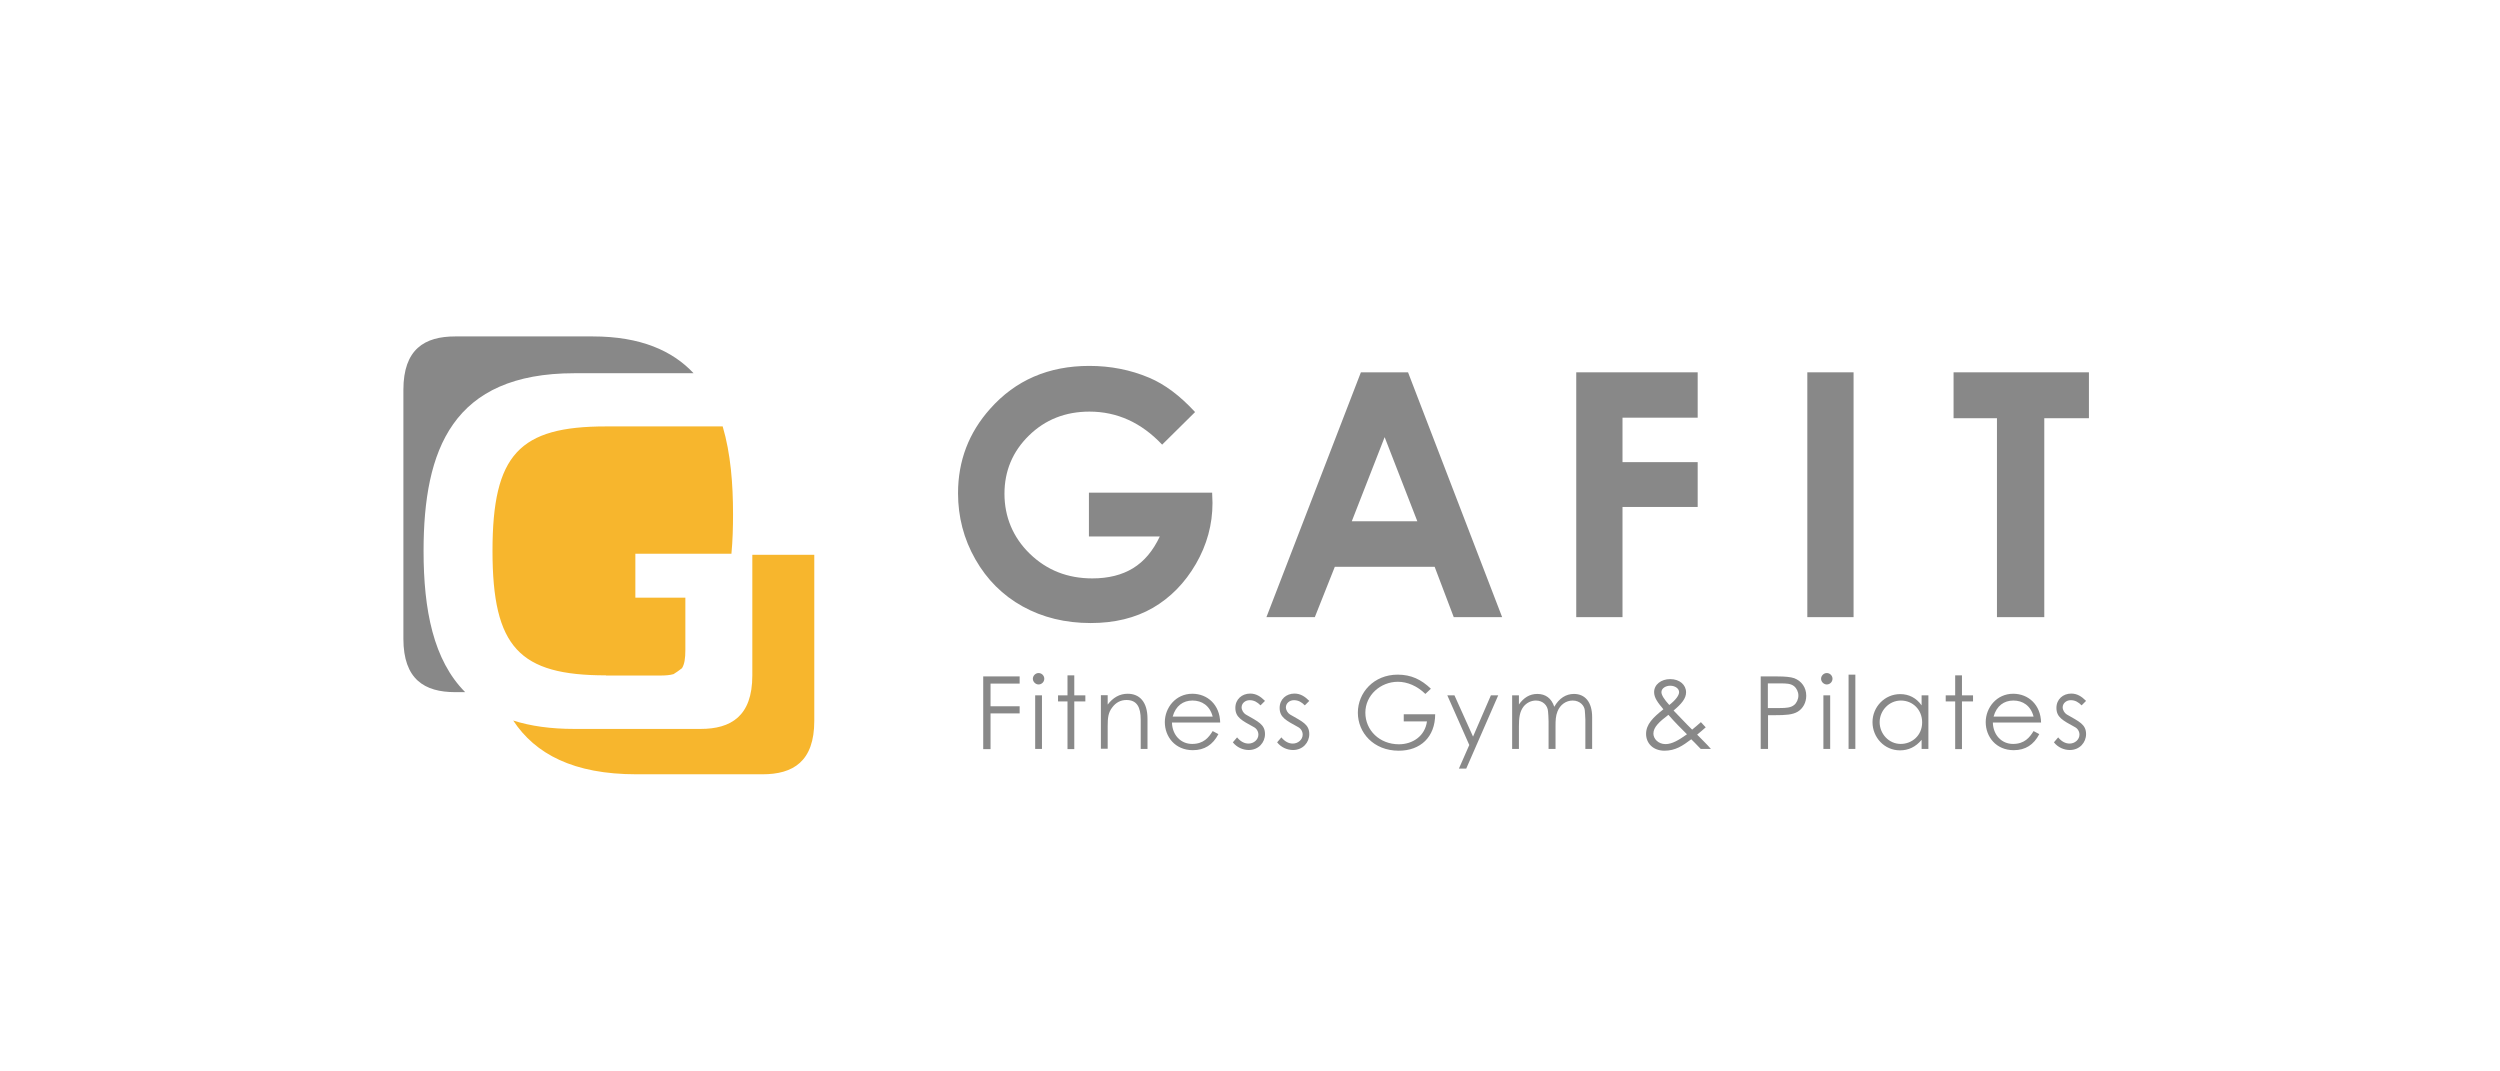 <?xml version="1.0" encoding="UTF-8"?><svg id="_レイヤー_2" xmlns="http://www.w3.org/2000/svg" viewBox="0 0 140 60"><defs><style>.cls-1{fill:#f7b62d;}.cls-1,.cls-2,.cls-3{stroke-width:0px;}.cls-2{fill:none;}.cls-3{fill:#888;}</style></defs><g id="_背景2"><rect class="cls-2" width="140" height="60"/></g><g id="_レイヤー_1-2"><path class="cls-3" d="M66.92,23.08l-1.84,1.82c-1.16-1.23-2.52-1.85-4.07-1.85-1.35,0-2.48.45-3.39,1.34-.91.89-1.37,1.98-1.37,3.26s.47,2.44,1.42,3.36c.95.92,2.11,1.38,3.5,1.38.9,0,1.66-.19,2.28-.57s1.12-.97,1.5-1.78h-3.97v-2.45h6.9l.02.58c0,1.2-.31,2.34-.93,3.41-.62,1.07-1.43,1.89-2.41,2.46-.99.57-2.15.85-3.48.85-1.42,0-2.69-.31-3.81-.93-1.12-.62-2-1.5-2.65-2.64-.65-1.14-.97-2.38-.97-3.7,0-1.81.6-3.39,1.8-4.73,1.42-1.6,3.27-2.4,5.55-2.4,1.19,0,2.31.22,3.35.66.88.37,1.73,1.01,2.57,1.92Z"/><path class="cls-3" d="M76.2,20.85h2.65l5.27,13.71h-2.71l-1.07-2.82h-5.59l-1.12,2.82h-2.71l5.29-13.71ZM77.54,24.48l-1.84,4.71h3.67l-1.83-4.71Z"/><path class="cls-3" d="M88.27,20.85h6.8v2.54h-4.21v2.49h4.21v2.51h-4.21v6.17h-2.59v-13.71Z"/><path class="cls-3" d="M101.21,20.85h2.59v13.71h-2.59v-13.71Z"/><path class="cls-3" d="M109.4,20.85h7.58v2.57h-2.5v11.14h-2.65v-11.14h-2.43v-2.57Z"/><path class="cls-3" d="M55.06,37.88h2.04v.4h-1.63v1.27h1.63v.4h-1.63v2h-.41v-4.06Z"/><path class="cls-3" d="M58.48,38.01c0,.18-.15.32-.32.32s-.32-.15-.32-.32.15-.32.32-.32.32.14.32.32ZM57.97,38.94h.38v3h-.38v-3Z"/><path class="cls-3" d="M59.78,37.82h.38v1.12h.62v.34h-.62v2.67h-.38v-2.67h-.53v-.34h.53v-1.12Z"/><path class="cls-3" d="M62.02,39.47c.31-.41.68-.62,1.13-.62.66,0,1.11.45,1.11,1.4v1.69h-.38v-1.64c0-.71-.22-1.1-.8-1.1-.32,0-.59.14-.79.41-.23.29-.26.59-.26,1.06v1.26h-.38v-3h.38v.54Z"/><path class="cls-3" d="M65.63,40.47c.02.69.49,1.19,1.13,1.19s.93-.36,1.15-.72l.32.17c-.31.6-.78.9-1.43.9-1,0-1.57-.76-1.57-1.57s.61-1.59,1.54-1.59c.85,0,1.54.62,1.56,1.61h-2.7ZM67.91,40.13c-.16-.62-.61-.9-1.13-.9s-.94.29-1.11.9h2.24Z"/><path class="cls-3" d="M69.29,41.31c.19.22.4.33.63.33.29,0,.55-.22.55-.5,0-.18-.1-.34-.25-.42-.69-.38-1.04-.55-1.04-1.08,0-.48.37-.8.83-.8.33,0,.58.16.83.41l-.25.25c-.18-.18-.36-.29-.61-.29s-.45.18-.45.4c0,.15.1.32.23.4.69.4,1.08.55,1.08,1.1,0,.47-.36.89-.91.89-.33,0-.67-.15-.89-.43l.24-.28Z"/><path class="cls-3" d="M71.77,41.31c.19.22.4.33.63.33.29,0,.55-.22.55-.5,0-.18-.1-.34-.25-.42-.69-.38-1.04-.55-1.04-1.08,0-.48.37-.8.83-.8.33,0,.58.16.83.41l-.25.25c-.18-.18-.36-.29-.61-.29s-.45.18-.45.4c0,.15.1.32.23.4.69.4,1.08.55,1.08,1.1,0,.47-.36.89-.91.89-.33,0-.67-.15-.89-.43l.24-.28Z"/><path class="cls-3" d="M80.37,39.99c0,1.29-.83,2.05-2.04,2.05-1.41,0-2.29-1.01-2.29-2.13s.89-2.13,2.23-2.13c.75,0,1.32.27,1.86.79l-.31.29c-.46-.45-1.01-.68-1.54-.68-.97,0-1.82.75-1.82,1.73s.79,1.77,1.88,1.77c.77,0,1.46-.46,1.57-1.28h-1.3v-.4h1.75Z"/><path class="cls-3" d="M81.04,38.94h.41l1.04,2.31,1-2.31h.41l-1.79,4.1h-.41l.58-1.32-1.23-2.78Z"/><path class="cls-3" d="M87.1,41.94h-.38v-1.54c0-.23-.02-.42-.03-.56-.02-.33-.28-.61-.68-.61-.27,0-.53.13-.7.35-.21.28-.25.63-.25,1.09v1.27h-.38v-3h.38v.51c.27-.38.6-.59,1.03-.59.46,0,.79.24.95.72.27-.48.66-.72,1.1-.72.62,0,1.02.45,1.02,1.3v1.78h-.38v-1.64c0-.22-.03-.4-.03-.51-.02-.27-.27-.56-.68-.56-.37,0-.7.23-.85.61-.1.24-.11.51-.11.79v1.31Z"/><path class="cls-3" d="M93.22,42.04c-.67,0-1.04-.44-1.04-.94,0-.54.39-.92.97-1.38-.32-.38-.52-.65-.52-.96,0-.43.4-.73.9-.73.53,0,.89.32.89.74,0,.35-.26.65-.7,1.02.68.72,1.03,1.06,1.04,1.07.18-.15.36-.3.49-.42l.27.29c-.14.12-.3.27-.48.41.27.28.54.53.77.8h-.57c-.28-.3-.46-.47-.53-.54-.48.36-.88.64-1.51.64ZM92.59,41.08c0,.29.27.59.68.59.37,0,.75-.23,1.2-.55-.29-.29-.65-.64-1.04-1.09-.51.39-.84.69-.84,1.05ZM94.03,38.76c0-.2-.22-.36-.5-.36-.24,0-.49.14-.49.36,0,.16.15.4.44.72.36-.28.55-.54.55-.72Z"/><path class="cls-3" d="M98.6,37.88h.94c.42,0,.74.03.94.1.41.16.67.52.67.98,0,.38-.18.71-.47.89-.29.18-.71.2-1.27.2h-.4v1.89h-.41v-4.06ZM99,38.27v1.38c.23,0,.46,0,.67,0,.35,0,.62-.02.8-.17.14-.11.24-.32.24-.53s-.1-.41-.25-.53c-.18-.14-.42-.15-.74-.15h-.72Z"/><path class="cls-3" d="M102.62,38.01c0,.18-.15.32-.32.32s-.32-.15-.32-.32.15-.32.32-.32.32.14.32.32ZM102.11,38.94h.38v3h-.38v-3Z"/><path class="cls-3" d="M103.52,37.78h.38v4.16h-.38v-4.16Z"/><path class="cls-3" d="M107.61,38.94h.38v3h-.38v-.51c-.33.4-.74.59-1.21.59-.88,0-1.54-.73-1.54-1.58s.68-1.57,1.55-1.57c.49,0,.9.21,1.2.63v-.55ZM105.26,40.44c0,.65.51,1.22,1.18,1.22.62,0,1.2-.46,1.2-1.21,0-.7-.52-1.22-1.19-1.22s-1.19.57-1.19,1.21Z"/><path class="cls-3" d="M109.49,37.82h.38v1.12h.62v.34h-.62v2.67h-.38v-2.67h-.53v-.34h.53v-1.12Z"/><path class="cls-3" d="M111.6,40.47c.02.69.49,1.19,1.13,1.19s.93-.36,1.15-.72l.32.17c-.31.6-.78.9-1.43.9-1,0-1.57-.76-1.57-1.57s.61-1.59,1.54-1.59c.85,0,1.54.62,1.56,1.61h-2.7ZM113.88,40.13c-.16-.62-.61-.9-1.13-.9s-.94.29-1.11.9h2.24Z"/><path class="cls-3" d="M115.27,41.31c.19.22.4.33.63.33.29,0,.55-.22.55-.5,0-.18-.1-.34-.25-.42-.69-.38-1.04-.55-1.04-1.08,0-.48.37-.8.83-.8.33,0,.58.16.83.41l-.25.25c-.18-.18-.36-.29-.61-.29s-.45.18-.45.4c0,.15.1.32.23.4.69.4,1.08.55,1.08,1.1,0,.47-.36.89-.91.89-.33,0-.67-.15-.89-.43l.24-.28Z"/><path class="cls-3" d="M32.17,20.9h6.67c-1.18-1.26-2.97-2.06-5.64-2.06h-7.71c-1.71,0-2.9.71-2.9,2.99v13.94c0,2.28,1.19,2.99,2.9,2.99h.56c-1.78-1.79-2.33-4.6-2.33-7.9,0-5.69,1.62-9.96,8.45-9.96Z"/><path class="cls-1" d="M42.13,31.07v6.76c0,2.28-1.2,2.99-2.9,2.99h-7.06c-1.33,0-2.46-.16-3.43-.47,1.24,1.88,3.38,3.01,6.9,3.01h7.06c1.71,0,2.9-.71,2.9-2.99v-9.3h-3.47Z"/><path class="cls-1" d="M33.94,37.83h3.02c.31,0,.56-.02.76-.08.16-.1.32-.21.47-.33.14-.22.19-.54.19-1.02v-2.93h-2.8v-2.46h5.38c.07-.73.09-1.48.09-2.22,0-1.68-.13-3.39-.58-4.91h-6.54c-4.84,0-6.35,1.56-6.35,6.97s1.51,6.97,6.35,6.97Z"/></g></svg>